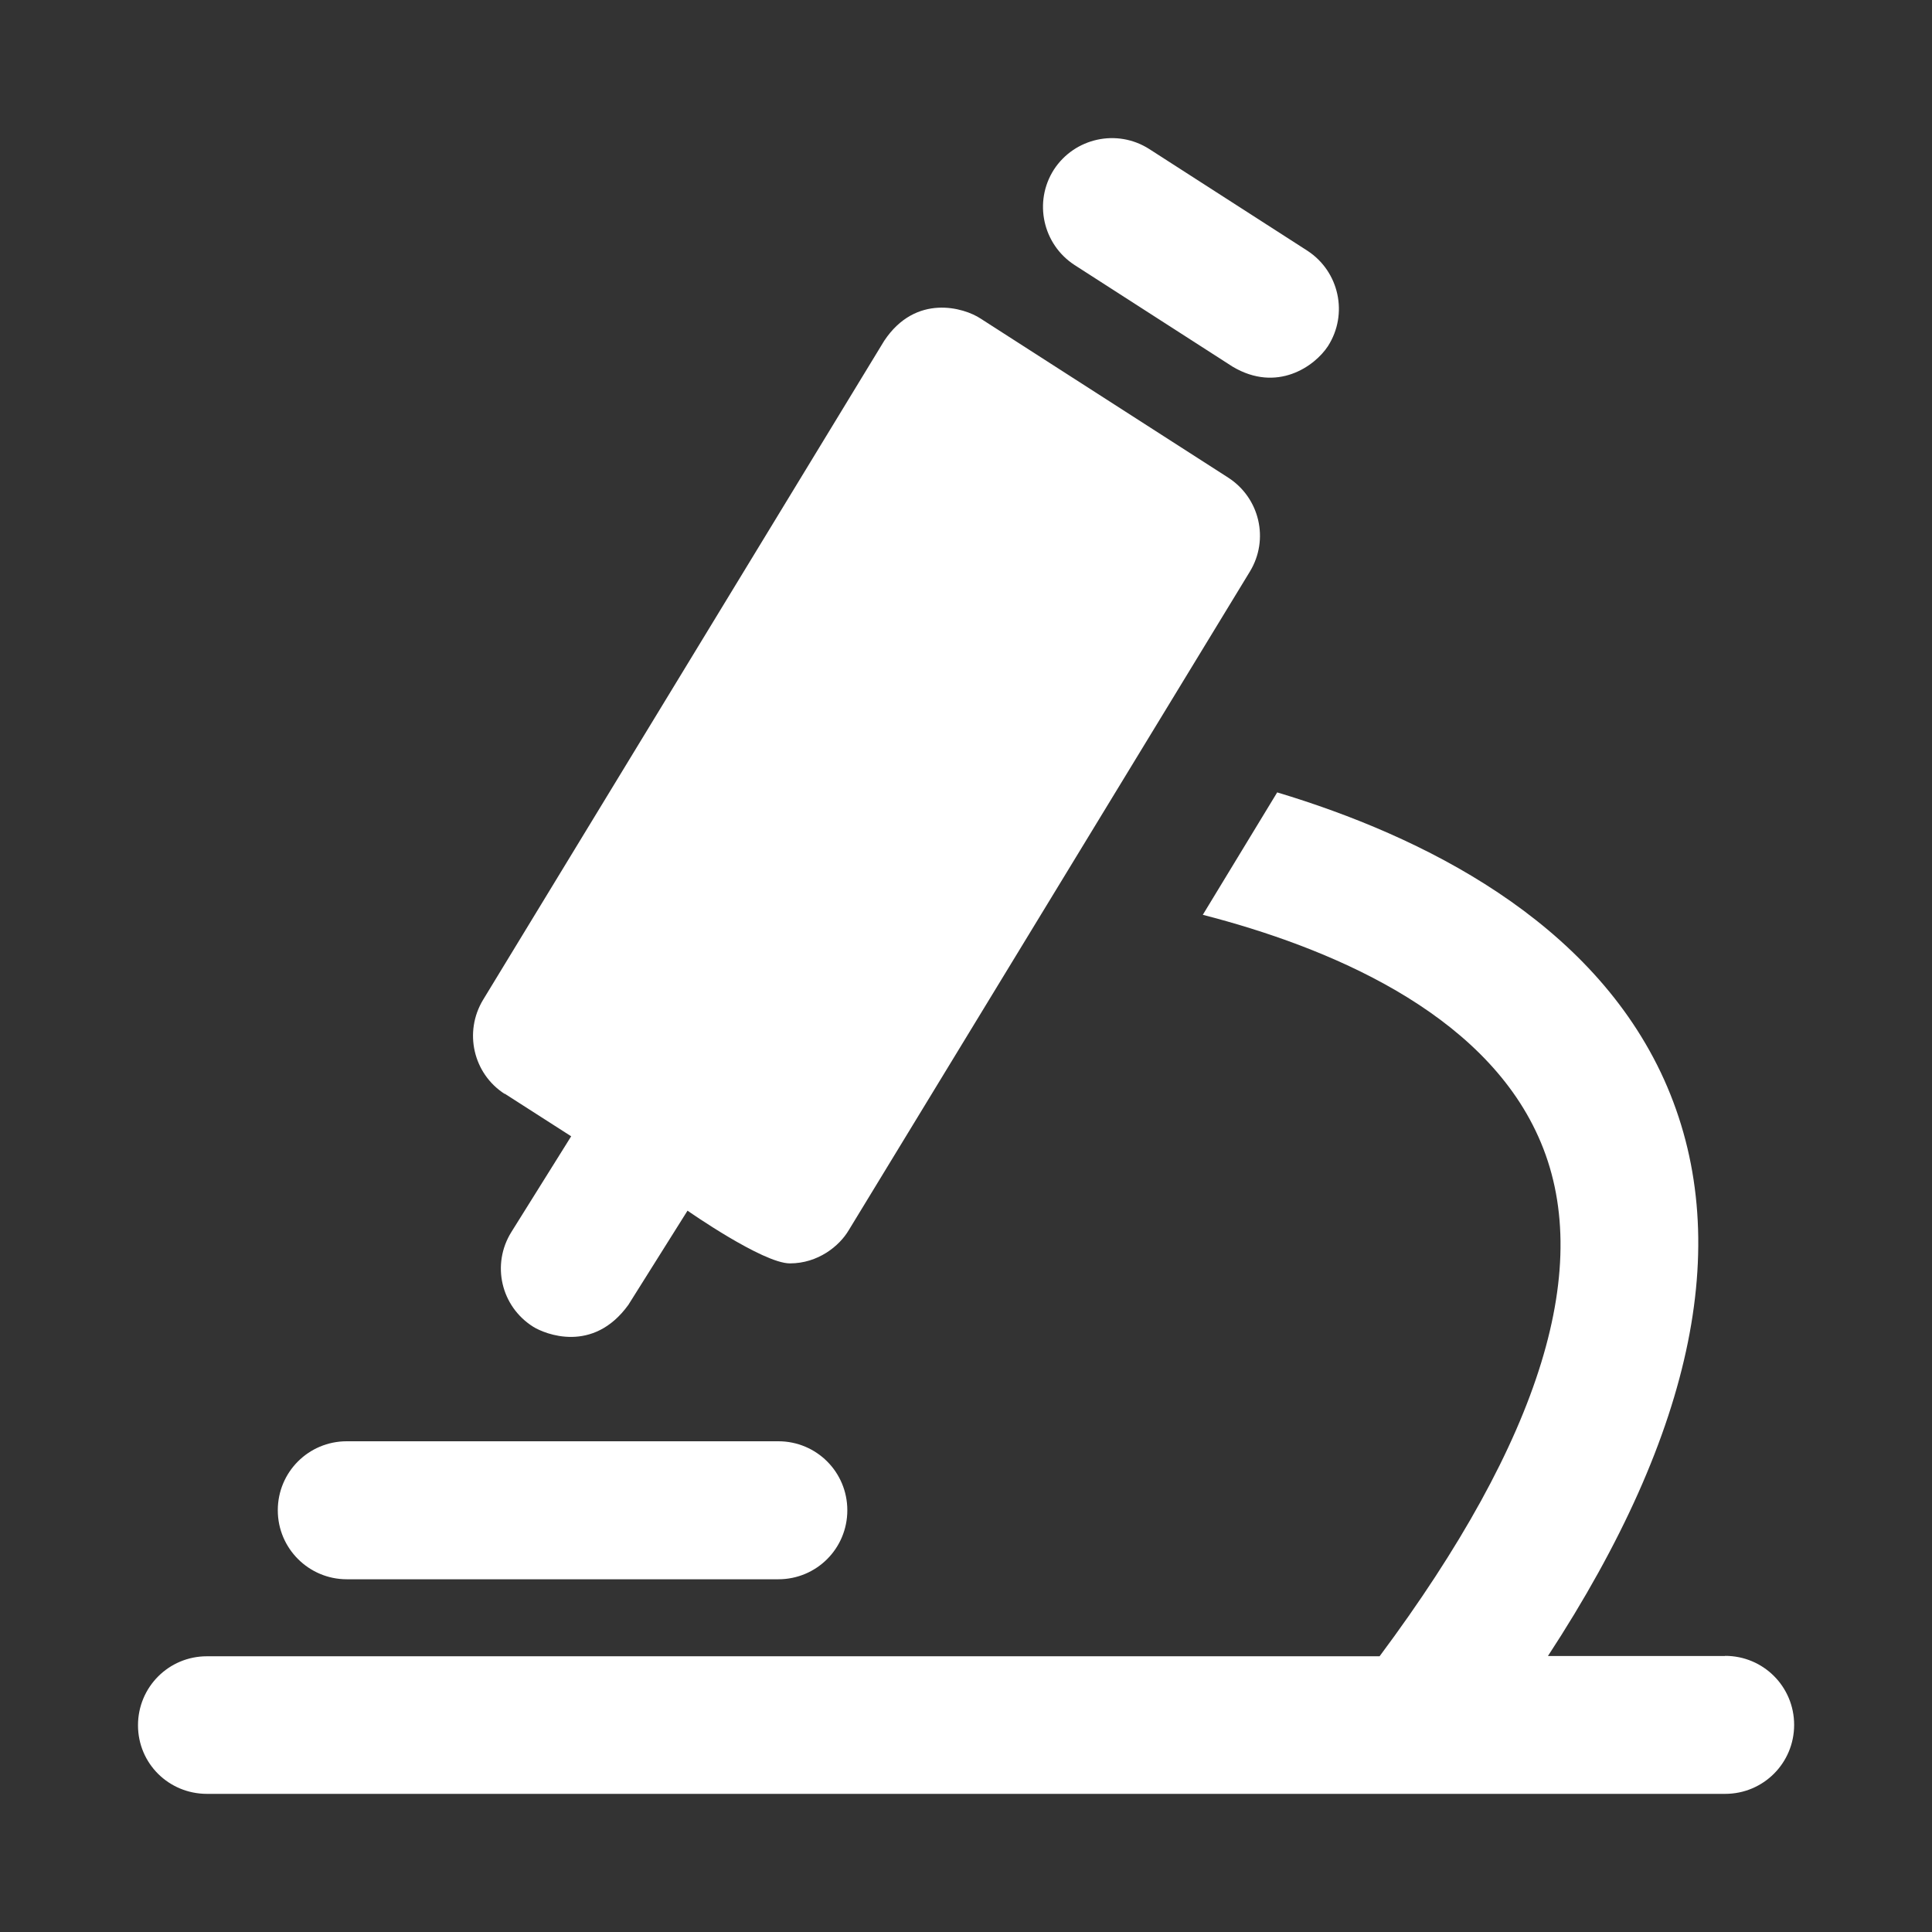 <svg fill="#ffffff" viewBox="0 0 14 14" role="img" focusable="false" aria-hidden="true" xmlns="http://www.w3.org/2000/svg"><rect x="0" y="0" width="14" height="14" fill="#333333" stroke="none"/><g id="SVGRepo_bgCarrier" stroke-width="0"></g><g id="SVGRepo_tracerCarrier" stroke-linecap="round" stroke-linejoin="round"></g><g id="SVGRepo_iconCarrier"><path d="m 2.513,11.444 3.127,0 c 0.277,0 0.5,-0.223 0.5,-0.5 0,-0.277 -0.223,-0.5 -0.5,-0.5 l -3.127,0 c -0.277,0 -0.5,0.223 -0.5,0.5 0,0.277 0.225,0.5 0.5,0.5 z m 9.987,0.556 -1.283,0 c 1.07,-1.636 1.354,-3.037 0.842,-4.176 -0.522,-1.156 -1.753,-1.766 -2.804,-2.082 l -0.539,0.887 c 0.904,0.233 2.025,0.698 2.432,1.609 0.414,0.921 0.024,2.187 -1.151,3.764 l -8.498,0 C 1.223,12.002 1,12.225 1,12.502 c 0,0.277 0.223,0.497 0.5,0.497 l 11.001,0 c 0.277,0 0.5,-0.223 0.5,-0.5 0,-0.277 -0.223,-0.5 -0.5,-0.5 z m -8.843,-4.075 0.482,0.309 -0.433,0.693 c -0.147,0.235 -0.076,0.541 0.159,0.688 0.083,0.051 0.431,0.196 0.688,-0.159 l 0.429,-0.683 c 0,0 0.546,0.382 0.742,0.382 0.203,0 0.358,-0.125 0.426,-0.24 l 2.907,-4.773 c 0.142,-0.233 0.071,-0.534 -0.157,-0.681 l -1.795,-1.153 c -0.118,-0.078 -0.468,-0.184 -0.698,0.162 l -2.907,4.776 c -0.14,0.233 -0.071,0.534 0.157,0.681 z m 4.129,-6.005 1.146,0.737 c 0.321,0.191 0.595,-0.002 0.691,-0.149 0.149,-0.233 0.081,-0.541 -0.149,-0.691 l -1.146,-0.737 c -0.233,-0.149 -0.541,-0.081 -0.691,0.149 -0.149,0.233 -0.081,0.541 0.149,0.691 z"></path></g></svg>